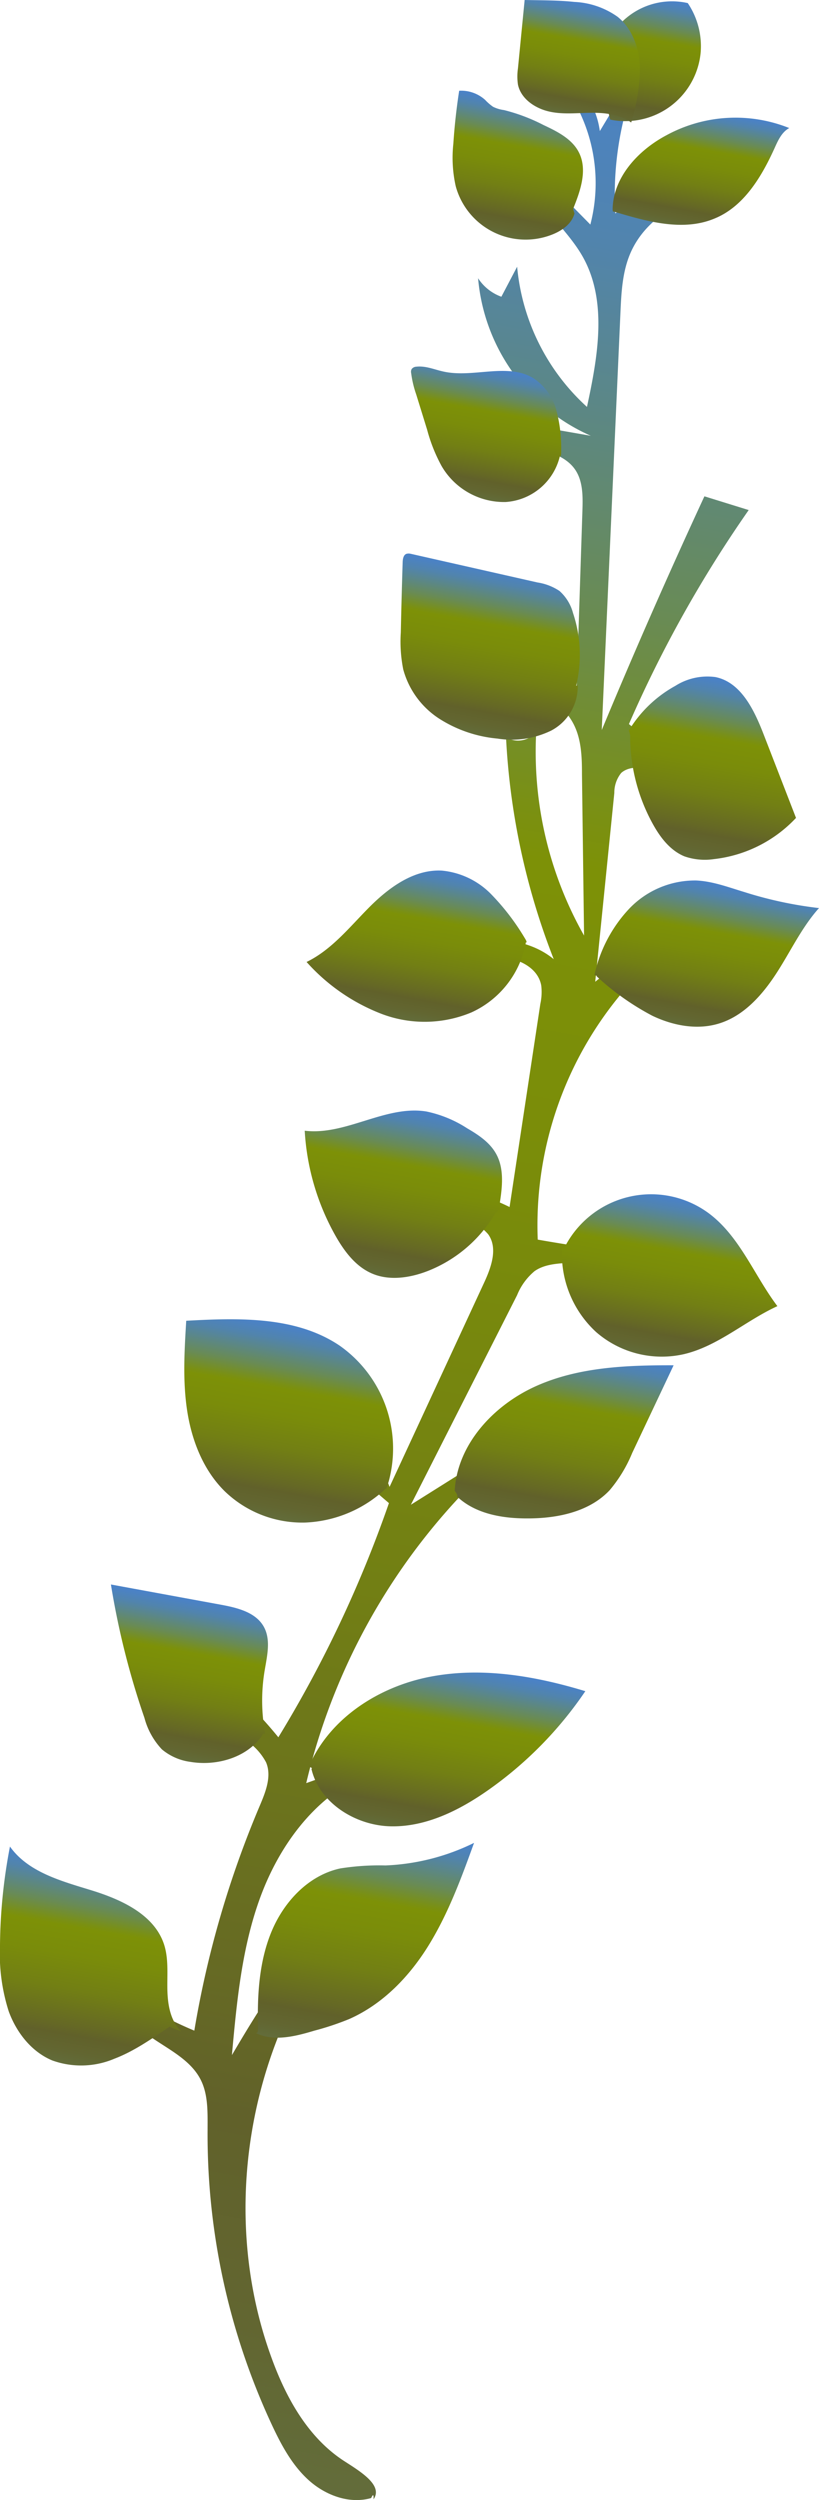 <svg xmlns="http://www.w3.org/2000/svg" xmlns:xlink="http://www.w3.org/1999/xlink" viewBox="0 0 140.73 429.52"><defs><style>.cls-1{fill:url(#New_swatch_1);}.cls-2{fill:url(#New_swatch_1-2);}.cls-3{fill:url(#New_swatch_1-3);}.cls-4{fill:url(#New_swatch_1-4);}.cls-5{fill:url(#New_swatch_1-5);}.cls-6{fill:url(#New_swatch_1-6);}.cls-7{fill:url(#New_swatch_1-7);}.cls-8{fill:url(#New_swatch_1-8);}.cls-9{fill:url(#New_swatch_1-9);}.cls-10{fill:url(#New_swatch_1-10);}.cls-11{fill:url(#New_swatch_1-11);}.cls-12{fill:url(#New_swatch_1-12);}.cls-13{fill:url(#New_swatch_1-13);}.cls-14{fill:url(#New_swatch_1-14);}.cls-15{fill:url(#New_swatch_1-15);}.cls-16{fill:url(#New_swatch_1-16);}.cls-17{fill:url(#New_swatch_1-17);}.cls-18{fill:url(#New_swatch_1-18);}</style><linearGradient id="New_swatch_1" x1="34.51" y1="438.38" x2="112.36" y2="2.65" gradientUnits="userSpaceOnUse"><stop offset="0" stop-color="#637040"/><stop offset="0.09" stop-color="#626631"/><stop offset="0.17" stop-color="#61612a"/><stop offset="0.21" stop-color="#656825"/><stop offset="0.38" stop-color="#727f14"/><stop offset="0.54" stop-color="#7a8c0a"/><stop offset="0.67" stop-color="#7d9107"/><stop offset="0.69" stop-color="#7a9013"/><stop offset="0.77" stop-color="#698b54"/><stop offset="0.85" stop-color="#5b8788"/><stop offset="0.91" stop-color="#5184ad"/><stop offset="0.97" stop-color="#4b82c4"/><stop offset="1" stop-color="#4981cc"/></linearGradient><linearGradient id="New_swatch_1-2" x1="109.72" y1="22.12" x2="113.77" y2="-0.56" xlink:href="#New_swatch_1"/><linearGradient id="New_swatch_1-3" x1="97.64" y1="20.38" x2="101.2" y2="0.46" xlink:href="#New_swatch_1"/><linearGradient id="New_swatch_1-4" x1="118.42" y1="39.91" x2="122.2" y2="18.77" xlink:href="#New_swatch_1"/><linearGradient id="New_swatch_1-5" x1="86.23" y1="41.38" x2="90.55" y2="17.19" xlink:href="#New_swatch_1"/><linearGradient id="New_swatch_1-6" x1="80.79" y1="86.2" x2="84.94" y2="62.95" xlink:href="#New_swatch_1"/><linearGradient id="New_swatch_1-7" x1="80.75" y1="126.99" x2="86.01" y2="97.53" xlink:href="#New_swatch_1"/><linearGradient id="New_swatch_1-8" x1="119.6" y1="148.64" x2="125.37" y2="116.35" xlink:href="#New_swatch_1"/><linearGradient id="New_swatch_1-9" x1="118.67" y1="177.28" x2="123.28" y2="151.46" xlink:href="#New_swatch_1"/><linearGradient id="New_swatch_1-10" x1="69.35" y1="176.05" x2="74.22" y2="148.84" xlink:href="#New_swatch_1"/><linearGradient id="New_swatch_1-11" x1="65.63" y1="220.17" x2="71" y2="190.13" xlink:href="#New_swatch_1"/><linearGradient id="New_swatch_1-12" x1="112.48" y1="234" x2="117.55" y2="205.59" xlink:href="#New_swatch_1"/><linearGradient id="New_swatch_1-13" x1="93.74" y1="262.91" x2="99.4" y2="231.26" xlink:href="#New_swatch_1"/><linearGradient id="New_swatch_1-14" x1="45.68" y1="261.83" x2="51.81" y2="227.51" xlink:href="#New_swatch_1"/><linearGradient id="New_swatch_1-15" x1="73.43" y1="316.04" x2="78.86" y2="285.65" xlink:href="#New_swatch_1"/><linearGradient id="New_swatch_1-16" x1="29.11" y1="302.93" x2="34.18" y2="274.56" xlink:href="#New_swatch_1"/><linearGradient id="New_swatch_1-17" x1="58.51" y1="353.46" x2="65.7" y2="313.23" xlink:href="#New_swatch_1"/><linearGradient id="New_swatch_1-18" x1="12.35" y1="355.96" x2="18.81" y2="319.8" xlink:href="#New_swatch_1"/></defs><g id="Layer_2" data-name="Layer 2"><g id="Small"><g id="_5" data-name="5"><path class="cls-1" d="M63.78,429.17c-3.73,1.08-7.84-.46-10.72-3.05S48.3,420,46.67,416.5a118.14,118.14,0,0,1-11-50.65c0-2.92.12-6-1.2-8.57-1.66-3.25-5.15-5-8.18-7.06a40,40,0,0,1-13.15-14.63,65.64,65.64,0,0,0,20.25,13.28A170.84,170.84,0,0,1,44.65,310.2c1-2.36,2.07-5.05,1.07-7.42a10.25,10.25,0,0,0-3.1-3.53A55.55,55.55,0,0,1,29.19,282a76.13,76.13,0,0,1,18.64,16.47,207.68,207.68,0,0,0,19-40.23l-19.36-16.6a21.13,21.13,0,0,1,19.47,13.81l16.24-35.07c1.23-2.65,2.41-5.94.71-8.32a8.37,8.37,0,0,0-3.53-2.42l-15.45-7.07a47.58,47.58,0,0,1,22.65,4.8l5.29-34.92A9.43,9.43,0,0,0,93,169.3c-.66-3.56-5-5.11-8.61-4.92s-7.25,1.43-10.78.63c6.69-4.48,15.92-4.84,21.54-.22a121,121,0,0,1-8.2-38.12,4,4,0,0,0,5.19-.94,64.1,64.1,0,0,0,8.22,35L100,133c0-2.9-.09-5.92-1.4-8.52-3.52-7-14.52-8.19-16.82-15.66a23.4,23.4,0,0,1,17.3,9.43l1-30.58c.08-2.49.1-5.19-1.4-7.19-3.49-4.68-13.11-2.92-14.4-8.61l17.24,3A32.63,32.63,0,0,1,82.15,47.8a8,8,0,0,0,4,3.18l2.71-5.16a37.11,37.11,0,0,0,12,24.09c1.87-8.68,3.61-18.31-.84-26-3.33-5.75-10-10.21-9.93-16.85l11.35,11.52a28.36,28.36,0,0,0-7.74-27.52,14.08,14.08,0,0,1,9.37,11.46l8.65-14.39a56,56,0,0,0-6,28.54,23.89,23.89,0,0,1,19.72-4c-7.12.61-14.44,4.39-17.19,11-1.32,3.17-1.49,6.67-1.64,10.1l-3.21,71.65q8.42-20.25,17.64-40.15l7.61,2.36a212.4,212.4,0,0,0-20.58,36.77,69,69,0,0,0,16.69,10.06,56.75,56.75,0,0,0-14.08-2.58c-1.39-.08-2.94,0-3.94.92a5.38,5.38,0,0,0-1.18,3.43l-3.28,32.44a32.77,32.77,0,0,1,13.41-6.7,62.14,62.14,0,0,0-23.29,51q10.73,1.89,21.57,3l-16.52,1c-1.94.13-4,.29-5.6,1.42a10.51,10.51,0,0,0-3,4.13l-18.25,36L94,243.82a108.57,108.57,0,0,0-41.38,62.53l20-7.18c-2.35,3.29-6.67,4.33-10.35,6-8.41,3.87-14.28,12-17.49,20.65s-4.09,18-4.93,27.25C45.71,343.14,52,332.78,61.94,327c-18.71,20.63-24.84,51.86-15.31,78,2.53,7,6.33,13.84,12.56,17.85,2.84,1.83,6.66,4.15,5,6.54C64.2,428.81,64.2,428.26,63.78,429.17Z"/><path class="cls-2" d="M118.18.53a12.23,12.23,0,0,0-14.93,12.18c.06,2.67,1,5.24,1.6,7.84A13,13,0,0,0,120.38,9.19,13.23,13.23,0,0,0,118.18.53Z"/><path class="cls-3" d="M90.15,0,89,11.75a9.59,9.59,0,0,0,0,2.78c.49,2.38,2.81,4,5.18,4.59s4.84.29,7.28.26,5,.23,7,1.67a32.84,32.84,0,0,0,1.5-9.56c-.13-3.23-1.31-6.57-3.83-8.6A13.89,13.89,0,0,0,98.69.33C96.07.05,93.4.06,90.15,0Z"/><path class="cls-4" d="M105.27,35.82c.16-5.43,4.4-10,9.2-12.56A24.81,24.81,0,0,1,135.62,22c-1.27.68-1.92,2.1-2.51,3.42-2.23,4.92-5.25,10-10.22,12.08-5.46,2.35-11.74.56-17.45-1.16C105.44,36.4,105.25,36.47,105.27,35.82Z"/><path class="cls-5" d="M98.48,35.88c1.26-3.1,2.51-6.69,1-9.68-1.17-2.33-3.7-3.6-6.07-4.71a31.19,31.19,0,0,0-6.81-2.58,6,6,0,0,1-1.87-.56,8.54,8.54,0,0,1-1.37-1.19,6.16,6.16,0,0,0-4.46-1.57q-.7,4.52-1,9.09A22.31,22.31,0,0,0,78.31,32,12.44,12.44,0,0,0,94.88,40.3c1.74-.69,3.4-1.87,3.85-3.68C98.73,36.71,98.73,36.8,98.48,35.88Z"/><path class="cls-6" d="M96.43,77.43a25.15,25.15,0,0,0-.81-6.87A9.57,9.57,0,0,0,91.69,65c-4.49-2.76-10.4,0-15.55-1.18-1.54-.34-3-1-4.61-.82a1.06,1.06,0,0,0-.79.4,1,1,0,0,0-.09.7,18,18,0,0,0,.87,3.67l1.88,6.08a28,28,0,0,0,2.48,6.22,12.41,12.41,0,0,0,11,6.18,10.27,10.27,0,0,0,9.35-8C96.14,78.46,96.46,78.73,96.43,77.43Z"/><path class="cls-7" d="M99,117.81a22.63,22.63,0,0,0-.54-12.5,7.73,7.73,0,0,0-2.32-3.78,9.33,9.33,0,0,0-3.78-1.46l-21.8-4.93a1.48,1.48,0,0,0-.69,0c-.54.17-.66.87-.68,1.43q-.19,6.06-.32,12.1a24.42,24.42,0,0,0,.42,6.34,14.65,14.65,0,0,0,6.18,8.46,22.28,22.28,0,0,0,10,3.42,15.54,15.54,0,0,0,9.24-1.37,8.54,8.54,0,0,0,4.56-7.79S99.27,117.78,99,117.81Z"/><path class="cls-8" d="M108.05,125.51a21.38,21.38,0,0,1,8-7.68,10.26,10.26,0,0,1,6.87-1.51c4.4.88,6.67,5.65,8.29,9.83l5.57,14.37a22.82,22.82,0,0,1-14.11,7.08,10.64,10.64,0,0,1-5.08-.48c-2.39-1-4.05-3.13-5.31-5.37a31.28,31.28,0,0,1-4-15.33S108.35,126.42,108.05,125.51Z"/><path class="cls-9" d="M102.14,167.52a24.06,24.06,0,0,1,5.92-11.34,15.61,15.61,0,0,1,11.57-4.91c2.86.13,5.59,1.18,8.32,2a68.16,68.16,0,0,0,12.78,2.74c-3,3.35-4.89,7.47-7.33,11.22s-5.62,7.34-9.91,8.63c-3.75,1.14-7.87.34-11.4-1.35a44.57,44.57,0,0,1-9.6-6.81C102.58,167.71,102.67,167.66,102.14,167.52Z"/><path class="cls-10" d="M90.14,161.12a40.3,40.3,0,0,0-5.8-7.55,13.63,13.63,0,0,0-8.45-4c-4.79-.23-9.06,2.9-12.44,6.3s-6.46,7.31-10.77,9.4a33.35,33.35,0,0,0,12.91,8.93A20.83,20.83,0,0,0,81,173.94a16.4,16.4,0,0,0,9.37-12.09C90.41,162,90.71,162,90.14,161.12Z"/><path class="cls-11" d="M85.8,207.18c.49-3,.93-6.35-.58-9-1.09-1.93-3-3.2-4.94-4.33a20.56,20.56,0,0,0-7-2.89c-7-1.15-13.85,4.16-20.92,3.3a41.53,41.53,0,0,0,5.26,18c1.5,2.66,3.43,5.27,6.22,6.5,3,1.34,6.62.8,9.72-.42a23.4,23.4,0,0,0,11.61-10C85.22,208.32,85.59,208.5,85.8,207.18Z"/><path class="cls-12" d="M97.38,213.62a16.67,16.67,0,0,1,24.51-5.1c5.28,4,7.71,10.6,11.69,15.88-5.52,2.53-10.23,6.91-16.15,8.27a17.18,17.18,0,0,1-15-3.82,18.23,18.23,0,0,1-5.85-14.46S96.8,214.65,97.38,213.62Z"/><path class="cls-13" d="M78.13,256.1c.45-8,6.73-14.74,14.06-18s15.56-3.56,23.56-3.54l-7.12,15.07a24,24,0,0,1-3.86,6.38c-3.53,3.77-9.08,4.88-14.24,4.86-4.29,0-8.87-.8-12-3.77C78.62,257,78.68,256.9,78.13,256.1Z"/><path class="cls-14" d="M66.82,254.41a21.61,21.61,0,0,0-8.48-23.24c-7.52-5.06-17.29-4.75-26.34-4.26-.31,5.15-.62,10.35.16,15.45s2.75,10.16,6.4,13.79a19.17,19.17,0,0,0,13.9,5.43,21.42,21.42,0,0,0,13.84-5.85C66.3,255.91,66.33,256.09,66.82,254.41Z"/><path class="cls-15" d="M53.08,303.49c3.54-8.28,12-13.73,20.87-15.43s18-.13,26.63,2.49a65.91,65.91,0,0,1-16.7,17c-4.94,3.47-10.66,6.33-16.7,6.22s-12.32-4-13.67-9.89C53.63,303.84,53.75,303.79,53.08,303.49Z"/><path class="cls-16" d="M45.56,297.79a31.14,31.14,0,0,1-.1-10.68c.42-2.56,1.13-5.36-.13-7.63-1.4-2.51-4.58-3.27-7.4-3.79l-18.87-3.47a137.08,137.08,0,0,0,5.76,22.92,12.59,12.59,0,0,0,3,5.41,9.58,9.58,0,0,0,4.92,2.15c4.66.78,10.1-.86,12.54-4.93C45.28,297.89,45.28,298,45.56,297.79Z"/><path class="cls-17" d="M44.33,348.35c-.13-5.58.18-11.3,2.31-16.46S53,322.18,58.47,321a42.77,42.77,0,0,1,7.76-.51,37.88,37.88,0,0,0,15.23-3.88c-2.17,6-4.38,12-7.71,17.45S65.83,344.3,60,346.88a48.15,48.15,0,0,1-6,2c-3.33,1-7,1.92-10.09.38C44.14,349.3,44.35,349.3,44.33,348.35Z"/><path class="cls-18" d="M31.16,349c-1.89-1.79-2.35-4.6-2.4-7.2s.23-5.27-.57-7.74c-1.68-5.13-7.32-7.71-12.48-9.3s-10.87-3.1-14-7.52A93.48,93.48,0,0,0,0,334.14a32.54,32.54,0,0,0,1.5,11.42C2.83,349.19,5.4,352.51,9,354a14.63,14.63,0,0,0,10.67-.31c3.4-1.3,6.41-3.43,9.53-5.54C29.17,348.21,29.17,348.29,31.16,349Z"/></g></g></g></svg>